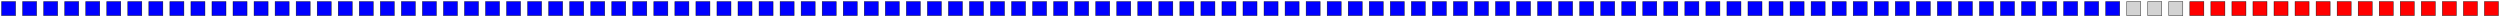 <?xml version="1.0" encoding="UTF-8" standalone="no"?>
<!DOCTYPE svg PUBLIC "-//W3C//DTD SVG 1.1//EN"
 "http://www.w3.org/Graphics/SVG/1.1/DTD/svg11.dtd">
<!-- Generated by graphviz version 2.43.0 (0)
 -->
<!-- Title: G Pages: 1 -->
<svg width="6416pt" height="44pt"
 viewBox="0.00 0.00 6416.00 44.00" xmlns="http://www.w3.org/2000/svg" xmlns:xlink="http://www.w3.org/1999/xlink">
<g id="graph0" class="graph" transform="scale(1 1) rotate(0) translate(4 40)">
<title>G</title>
<polygon fill="white" stroke="transparent" points="-4,4 -4,-40 6412,-40 6412,4 -4,4"/>
<!-- RAwcS7tG&#45;K -->
<g id="node1" class="node">
<title>RAwcS7tG&#45;K</title>
<polygon fill="blue" stroke="black" points="36,-36 0,-36 0,0 36,0 36,-36"/>
</g>
<!-- RAM0AF2wYX -->
<g id="node2" class="node">
<title>RAM0AF2wYX</title>
<polygon fill="blue" stroke="black" points="90,-36 54,-36 54,0 90,0 90,-36"/>
</g>
<!-- RAQTRlVBNl -->
<g id="node3" class="node">
<title>RAQTRlVBNl</title>
<polygon fill="blue" stroke="black" points="144,-36 108,-36 108,0 144,0 144,-36"/>
</g>
<!-- RAZdY&#45;Wdpm -->
<g id="node4" class="node">
<title>RAZdY&#45;Wdpm</title>
<polygon fill="blue" stroke="black" points="198,-36 162,-36 162,0 198,0 198,-36"/>
</g>
<!-- RA9jFuc0wO -->
<g id="node5" class="node">
<title>RA9jFuc0wO</title>
<polygon fill="blue" stroke="black" points="252,-36 216,-36 216,0 252,0 252,-36"/>
</g>
<!-- RAZILddOsb -->
<g id="node6" class="node">
<title>RAZILddOsb</title>
<polygon fill="blue" stroke="black" points="306,-36 270,-36 270,0 306,0 306,-36"/>
</g>
<!-- RAS&#45;uQZear -->
<g id="node7" class="node">
<title>RAS&#45;uQZear</title>
<polygon fill="blue" stroke="black" points="360,-36 324,-36 324,0 360,0 360,-36"/>
</g>
<!-- RAv2_GJH4P -->
<g id="node8" class="node">
<title>RAv2_GJH4P</title>
<polygon fill="blue" stroke="black" points="414,-36 378,-36 378,0 414,0 414,-36"/>
</g>
<!-- RAs&#45;odsHvz -->
<g id="node9" class="node">
<title>RAs&#45;odsHvz</title>
<polygon fill="blue" stroke="black" points="468,-36 432,-36 432,0 468,0 468,-36"/>
</g>
<!-- RAVOvkxhwJ -->
<g id="node10" class="node">
<title>RAVOvkxhwJ</title>
<polygon fill="blue" stroke="black" points="522,-36 486,-36 486,0 522,0 522,-36"/>
</g>
<!-- RA3bgMLuZr -->
<g id="node11" class="node">
<title>RA3bgMLuZr</title>
<polygon fill="blue" stroke="black" points="576,-36 540,-36 540,0 576,0 576,-36"/>
</g>
<!-- RAcOHD6Srp -->
<g id="node12" class="node">
<title>RAcOHD6Srp</title>
<polygon fill="blue" stroke="black" points="630,-36 594,-36 594,0 630,0 630,-36"/>
</g>
<!-- RA3d1wNhyQ -->
<g id="node13" class="node">
<title>RA3d1wNhyQ</title>
<polygon fill="blue" stroke="black" points="684,-36 648,-36 648,0 684,0 684,-36"/>
</g>
<!-- RAE1u4Tgwx -->
<g id="node14" class="node">
<title>RAE1u4Tgwx</title>
<polygon fill="blue" stroke="black" points="738,-36 702,-36 702,0 738,0 738,-36"/>
</g>
<!-- RAfnoWhgpC -->
<g id="node15" class="node">
<title>RAfnoWhgpC</title>
<polygon fill="blue" stroke="black" points="792,-36 756,-36 756,0 792,0 792,-36"/>
</g>
<!-- RArrv081fT -->
<g id="node16" class="node">
<title>RArrv081fT</title>
<polygon fill="blue" stroke="black" points="846,-36 810,-36 810,0 846,0 846,-36"/>
</g>
<!-- RA7e61cJDt -->
<g id="node17" class="node">
<title>RA7e61cJDt</title>
<polygon fill="blue" stroke="black" points="900,-36 864,-36 864,0 900,0 900,-36"/>
</g>
<!-- RATnFOH121 -->
<g id="node18" class="node">
<title>RATnFOH121</title>
<polygon fill="blue" stroke="black" points="954,-36 918,-36 918,0 954,0 954,-36"/>
</g>
<!-- RAU_qtmakL -->
<g id="node19" class="node">
<title>RAU_qtmakL</title>
<polygon fill="blue" stroke="black" points="1008,-36 972,-36 972,0 1008,0 1008,-36"/>
</g>
<!-- RAuw7Fo&#45;S5 -->
<g id="node20" class="node">
<title>RAuw7Fo&#45;S5</title>
<polygon fill="blue" stroke="black" points="1062,-36 1026,-36 1026,0 1062,0 1062,-36"/>
</g>
<!-- RA&#45;PZUIhvh -->
<g id="node21" class="node">
<title>RA&#45;PZUIhvh</title>
<polygon fill="blue" stroke="black" points="1116,-36 1080,-36 1080,0 1116,0 1116,-36"/>
</g>
<!-- RARduGmw6u -->
<g id="node22" class="node">
<title>RARduGmw6u</title>
<polygon fill="blue" stroke="black" points="1170,-36 1134,-36 1134,0 1170,0 1170,-36"/>
</g>
<!-- RAi3F4Zuw8 -->
<g id="node23" class="node">
<title>RAi3F4Zuw8</title>
<polygon fill="blue" stroke="black" points="1224,-36 1188,-36 1188,0 1224,0 1224,-36"/>
</g>
<!-- RAkh8i194_ -->
<g id="node24" class="node">
<title>RAkh8i194_</title>
<polygon fill="blue" stroke="black" points="1278,-36 1242,-36 1242,0 1278,0 1278,-36"/>
</g>
<!-- RAiVA25Dj5 -->
<g id="node25" class="node">
<title>RAiVA25Dj5</title>
<polygon fill="blue" stroke="black" points="1332,-36 1296,-36 1296,0 1332,0 1332,-36"/>
</g>
<!-- RApSKKPqmR -->
<g id="node26" class="node">
<title>RApSKKPqmR</title>
<polygon fill="blue" stroke="black" points="1386,-36 1350,-36 1350,0 1386,0 1386,-36"/>
</g>
<!-- RARu0NIs9z -->
<g id="node27" class="node">
<title>RARu0NIs9z</title>
<polygon fill="blue" stroke="black" points="1440,-36 1404,-36 1404,0 1440,0 1440,-36"/>
</g>
<!-- RAlfwCE&#45;sc -->
<g id="node28" class="node">
<title>RAlfwCE&#45;sc</title>
<polygon fill="blue" stroke="black" points="1494,-36 1458,-36 1458,0 1494,0 1494,-36"/>
</g>
<!-- RAorOLuZlf -->
<g id="node29" class="node">
<title>RAorOLuZlf</title>
<polygon fill="blue" stroke="black" points="1548,-36 1512,-36 1512,0 1548,0 1548,-36"/>
</g>
<!-- RAYaSkoABa -->
<g id="node30" class="node">
<title>RAYaSkoABa</title>
<polygon fill="blue" stroke="black" points="1602,-36 1566,-36 1566,0 1602,0 1602,-36"/>
</g>
<!-- RAcEWBk7k2 -->
<g id="node31" class="node">
<title>RAcEWBk7k2</title>
<polygon fill="blue" stroke="black" points="1656,-36 1620,-36 1620,0 1656,0 1656,-36"/>
</g>
<!-- RAXC23M6Pu -->
<g id="node32" class="node">
<title>RAXC23M6Pu</title>
<polygon fill="blue" stroke="black" points="1710,-36 1674,-36 1674,0 1710,0 1710,-36"/>
</g>
<!-- RAryFiNK2x -->
<g id="node33" class="node">
<title>RAryFiNK2x</title>
<polygon fill="blue" stroke="black" points="1764,-36 1728,-36 1728,0 1764,0 1764,-36"/>
</g>
<!-- RAIBpY3_Ob -->
<g id="node34" class="node">
<title>RAIBpY3_Ob</title>
<polygon fill="blue" stroke="black" points="1818,-36 1782,-36 1782,0 1818,0 1818,-36"/>
</g>
<!-- RA4ecYBb3W -->
<g id="node35" class="node">
<title>RA4ecYBb3W</title>
<polygon fill="blue" stroke="black" points="1872,-36 1836,-36 1836,0 1872,0 1872,-36"/>
</g>
<!-- RA_piT7JTF -->
<g id="node36" class="node">
<title>RA_piT7JTF</title>
<polygon fill="blue" stroke="black" points="1926,-36 1890,-36 1890,0 1926,0 1926,-36"/>
</g>
<!-- RA0Ak_exio -->
<g id="node37" class="node">
<title>RA0Ak_exio</title>
<polygon fill="blue" stroke="black" points="1980,-36 1944,-36 1944,0 1980,0 1980,-36"/>
</g>
<!-- RAXdkg1ssT -->
<g id="node38" class="node">
<title>RAXdkg1ssT</title>
<polygon fill="blue" stroke="black" points="2034,-36 1998,-36 1998,0 2034,0 2034,-36"/>
</g>
<!-- RA0LO7yFU6 -->
<g id="node39" class="node">
<title>RA0LO7yFU6</title>
<polygon fill="blue" stroke="black" points="2088,-36 2052,-36 2052,0 2088,0 2088,-36"/>
</g>
<!-- RAio&#45;&#45;7IbP -->
<g id="node40" class="node">
<title>RAio&#45;&#45;7IbP</title>
<polygon fill="blue" stroke="black" points="2142,-36 2106,-36 2106,0 2142,0 2142,-36"/>
</g>
<!-- RAR3HGoKQM -->
<g id="node41" class="node">
<title>RAR3HGoKQM</title>
<polygon fill="blue" stroke="black" points="2196,-36 2160,-36 2160,0 2196,0 2196,-36"/>
</g>
<!-- RAmXsR4TSI -->
<g id="node42" class="node">
<title>RAmXsR4TSI</title>
<polygon fill="blue" stroke="black" points="2250,-36 2214,-36 2214,0 2250,0 2250,-36"/>
</g>
<!-- RAEo0vVJDl -->
<g id="node43" class="node">
<title>RAEo0vVJDl</title>
<polygon fill="blue" stroke="black" points="2304,-36 2268,-36 2268,0 2304,0 2304,-36"/>
</g>
<!-- RAGfzz5T3p -->
<g id="node44" class="node">
<title>RAGfzz5T3p</title>
<polygon fill="blue" stroke="black" points="2358,-36 2322,-36 2322,0 2358,0 2358,-36"/>
</g>
<!-- RAXqhZNkCt -->
<g id="node45" class="node">
<title>RAXqhZNkCt</title>
<polygon fill="blue" stroke="black" points="2412,-36 2376,-36 2376,0 2412,0 2412,-36"/>
</g>
<!-- RAXViOb_BV -->
<g id="node46" class="node">
<title>RAXViOb_BV</title>
<polygon fill="blue" stroke="black" points="2466,-36 2430,-36 2430,0 2466,0 2466,-36"/>
</g>
<!-- RA38HSbTw9 -->
<g id="node47" class="node">
<title>RA38HSbTw9</title>
<polygon fill="blue" stroke="black" points="2520,-36 2484,-36 2484,0 2520,0 2520,-36"/>
</g>
<!-- RAopcyinEZ -->
<g id="node48" class="node">
<title>RAopcyinEZ</title>
<polygon fill="blue" stroke="black" points="2574,-36 2538,-36 2538,0 2574,0 2574,-36"/>
</g>
<!-- RAug&#45;T7pRS -->
<g id="node49" class="node">
<title>RAug&#45;T7pRS</title>
<polygon fill="blue" stroke="black" points="2628,-36 2592,-36 2592,0 2628,0 2628,-36"/>
</g>
<!-- RAQh4gyQCc -->
<g id="node50" class="node">
<title>RAQh4gyQCc</title>
<polygon fill="blue" stroke="black" points="2682,-36 2646,-36 2646,0 2682,0 2682,-36"/>
</g>
<!-- RALWxVELKu -->
<g id="node51" class="node">
<title>RALWxVELKu</title>
<polygon fill="blue" stroke="black" points="2736,-36 2700,-36 2700,0 2736,0 2736,-36"/>
</g>
<!-- RAm04lBKr6 -->
<g id="node52" class="node">
<title>RAm04lBKr6</title>
<polygon fill="blue" stroke="black" points="2790,-36 2754,-36 2754,0 2790,0 2790,-36"/>
</g>
<!-- RAlbgqbDxG -->
<g id="node53" class="node">
<title>RAlbgqbDxG</title>
<polygon fill="blue" stroke="black" points="2844,-36 2808,-36 2808,0 2844,0 2844,-36"/>
</g>
<!-- RAx9yefsz4 -->
<g id="node54" class="node">
<title>RAx9yefsz4</title>
<polygon fill="blue" stroke="black" points="2898,-36 2862,-36 2862,0 2898,0 2898,-36"/>
</g>
<!-- RAS1chwiFR -->
<g id="node55" class="node">
<title>RAS1chwiFR</title>
<polygon fill="blue" stroke="black" points="2952,-36 2916,-36 2916,0 2952,0 2952,-36"/>
</g>
<!-- RAgOEyseOA -->
<g id="node56" class="node">
<title>RAgOEyseOA</title>
<polygon fill="blue" stroke="black" points="3006,-36 2970,-36 2970,0 3006,0 3006,-36"/>
</g>
<!-- RA9B6Vj6uE -->
<g id="node57" class="node">
<title>RA9B6Vj6uE</title>
<polygon fill="blue" stroke="black" points="3060,-36 3024,-36 3024,0 3060,0 3060,-36"/>
</g>
<!-- RAPEhX9hEJ -->
<g id="node58" class="node">
<title>RAPEhX9hEJ</title>
<polygon fill="blue" stroke="black" points="3114,-36 3078,-36 3078,0 3114,0 3114,-36"/>
</g>
<!-- RAnF0KQ5CG -->
<g id="node59" class="node">
<title>RAnF0KQ5CG</title>
<polygon fill="blue" stroke="black" points="3168,-36 3132,-36 3132,0 3168,0 3168,-36"/>
</g>
<!-- RAtxvhGFng -->
<g id="node60" class="node">
<title>RAtxvhGFng</title>
<polygon fill="blue" stroke="black" points="3222,-36 3186,-36 3186,0 3222,0 3222,-36"/>
</g>
<!-- RAw0HUK3Jg -->
<g id="node61" class="node">
<title>RAw0HUK3Jg</title>
<polygon fill="blue" stroke="black" points="3276,-36 3240,-36 3240,0 3276,0 3276,-36"/>
</g>
<!-- RA9liKqSCn -->
<g id="node62" class="node">
<title>RA9liKqSCn</title>
<polygon fill="blue" stroke="black" points="3330,-36 3294,-36 3294,0 3330,0 3330,-36"/>
</g>
<!-- RA6gx8VCH_ -->
<g id="node63" class="node">
<title>RA6gx8VCH_</title>
<polygon fill="blue" stroke="black" points="3384,-36 3348,-36 3348,0 3384,0 3384,-36"/>
</g>
<!-- RAOQfDNyP0 -->
<g id="node64" class="node">
<title>RAOQfDNyP0</title>
<polygon fill="blue" stroke="black" points="3438,-36 3402,-36 3402,0 3438,0 3438,-36"/>
</g>
<!-- RAIolZf0Ko -->
<g id="node65" class="node">
<title>RAIolZf0Ko</title>
<polygon fill="blue" stroke="black" points="3492,-36 3456,-36 3456,0 3492,0 3492,-36"/>
</g>
<!-- RAaFeW4Bj3 -->
<g id="node66" class="node">
<title>RAaFeW4Bj3</title>
<polygon fill="blue" stroke="black" points="3546,-36 3510,-36 3510,0 3546,0 3546,-36"/>
</g>
<!-- RAy&#45;yPfCs1 -->
<g id="node67" class="node">
<title>RAy&#45;yPfCs1</title>
<polygon fill="blue" stroke="black" points="3600,-36 3564,-36 3564,0 3600,0 3600,-36"/>
</g>
<!-- RAOaHjJf_7 -->
<g id="node68" class="node">
<title>RAOaHjJf_7</title>
<polygon fill="blue" stroke="black" points="3654,-36 3618,-36 3618,0 3654,0 3654,-36"/>
</g>
<!-- RA157Nzn31 -->
<g id="node69" class="node">
<title>RA157Nzn31</title>
<polygon fill="blue" stroke="black" points="3708,-36 3672,-36 3672,0 3708,0 3708,-36"/>
</g>
<!-- RAGIam9RdG -->
<g id="node70" class="node">
<title>RAGIam9RdG</title>
<polygon fill="blue" stroke="black" points="3762,-36 3726,-36 3726,0 3762,0 3762,-36"/>
</g>
<!-- RAmxClZM36 -->
<g id="node71" class="node">
<title>RAmxClZM36</title>
<polygon fill="blue" stroke="black" points="3816,-36 3780,-36 3780,0 3816,0 3816,-36"/>
</g>
<!-- RAhoOM0_Pn -->
<g id="node72" class="node">
<title>RAhoOM0_Pn</title>
<polygon fill="blue" stroke="black" points="3870,-36 3834,-36 3834,0 3870,0 3870,-36"/>
</g>
<!-- RAhyiHbc_7 -->
<g id="node73" class="node">
<title>RAhyiHbc_7</title>
<polygon fill="blue" stroke="black" points="3924,-36 3888,-36 3888,0 3924,0 3924,-36"/>
</g>
<!-- RA&#45;miPrNdy -->
<g id="node74" class="node">
<title>RA&#45;miPrNdy</title>
<polygon fill="blue" stroke="black" points="3978,-36 3942,-36 3942,0 3978,0 3978,-36"/>
</g>
<!-- RA4zu3y98z -->
<g id="node75" class="node">
<title>RA4zu3y98z</title>
<polygon fill="blue" stroke="black" points="4032,-36 3996,-36 3996,0 4032,0 4032,-36"/>
</g>
<!-- RAa0IEe29L -->
<g id="node76" class="node">
<title>RAa0IEe29L</title>
<polygon fill="blue" stroke="black" points="4086,-36 4050,-36 4050,0 4086,0 4086,-36"/>
</g>
<!-- RAEXBWB39Z -->
<g id="node77" class="node">
<title>RAEXBWB39Z</title>
<polygon fill="blue" stroke="black" points="4140,-36 4104,-36 4104,0 4140,0 4140,-36"/>
</g>
<!-- RAnghJFLSo -->
<g id="node78" class="node">
<title>RAnghJFLSo</title>
<polygon fill="blue" stroke="black" points="4194,-36 4158,-36 4158,0 4194,0 4194,-36"/>
</g>
<!-- RA9RcAQhZ9 -->
<g id="node79" class="node">
<title>RA9RcAQhZ9</title>
<polygon fill="blue" stroke="black" points="4248,-36 4212,-36 4212,0 4248,0 4248,-36"/>
</g>
<!-- RAkEKGauZL -->
<g id="node80" class="node">
<title>RAkEKGauZL</title>
<polygon fill="blue" stroke="black" points="4302,-36 4266,-36 4266,0 4302,0 4302,-36"/>
</g>
<!-- RAkE7yrMj7 -->
<g id="node81" class="node">
<title>RAkE7yrMj7</title>
<polygon fill="blue" stroke="black" points="4356,-36 4320,-36 4320,0 4356,0 4356,-36"/>
</g>
<!-- RAnb5&#45;OisR -->
<g id="node82" class="node">
<title>RAnb5&#45;OisR</title>
<polygon fill="blue" stroke="black" points="4410,-36 4374,-36 4374,0 4410,0 4410,-36"/>
</g>
<!-- RAFMU1Z7kx -->
<g id="node83" class="node">
<title>RAFMU1Z7kx</title>
<polygon fill="blue" stroke="black" points="4464,-36 4428,-36 4428,0 4464,0 4464,-36"/>
</g>
<!-- RA9KmNH&#45;j6 -->
<g id="node84" class="node">
<title>RA9KmNH&#45;j6</title>
<polygon fill="blue" stroke="black" points="4518,-36 4482,-36 4482,0 4518,0 4518,-36"/>
</g>
<!-- RAulb_vr2Z -->
<g id="node85" class="node">
<title>RAulb_vr2Z</title>
<polygon fill="blue" stroke="black" points="4572,-36 4536,-36 4536,0 4572,0 4572,-36"/>
</g>
<!-- RAz&#45;E7YOwL -->
<g id="node86" class="node">
<title>RAz&#45;E7YOwL</title>
<polygon fill="blue" stroke="black" points="4626,-36 4590,-36 4590,0 4626,0 4626,-36"/>
</g>
<!-- RAZQ8pshLD -->
<g id="node87" class="node">
<title>RAZQ8pshLD</title>
<polygon fill="blue" stroke="black" points="4680,-36 4644,-36 4644,0 4680,0 4680,-36"/>
</g>
<!-- RAOBLvwlzr -->
<g id="node88" class="node">
<title>RAOBLvwlzr</title>
<polygon fill="blue" stroke="black" points="4734,-36 4698,-36 4698,0 4734,0 4734,-36"/>
</g>
<!-- RAFiUTEjer -->
<g id="node89" class="node">
<title>RAFiUTEjer</title>
<polygon fill="blue" stroke="black" points="4788,-36 4752,-36 4752,0 4788,0 4788,-36"/>
</g>
<!-- RACefo&#45;6H6 -->
<g id="node90" class="node">
<title>RACefo&#45;6H6</title>
<polygon fill="blue" stroke="black" points="4842,-36 4806,-36 4806,0 4842,0 4842,-36"/>
</g>
<!-- RAkjk3apcZ -->
<g id="node91" class="node">
<title>RAkjk3apcZ</title>
<polygon fill="blue" stroke="black" points="4896,-36 4860,-36 4860,0 4896,0 4896,-36"/>
</g>
<!-- RAvKVAhQ4K -->
<g id="node92" class="node">
<title>RAvKVAhQ4K</title>
<polygon fill="blue" stroke="black" points="4950,-36 4914,-36 4914,0 4950,0 4950,-36"/>
</g>
<!-- RAx9CGRhae -->
<g id="node93" class="node">
<title>RAx9CGRhae</title>
<polygon fill="blue" stroke="black" points="5004,-36 4968,-36 4968,0 5004,0 5004,-36"/>
</g>
<!-- RARw63N4Sh -->
<g id="node94" class="node">
<title>RARw63N4Sh</title>
<polygon fill="blue" stroke="black" points="5058,-36 5022,-36 5022,0 5058,0 5058,-36"/>
</g>
<!-- RASUNuFag1 -->
<g id="node95" class="node">
<title>RASUNuFag1</title>
<polygon fill="blue" stroke="black" points="5112,-36 5076,-36 5076,0 5112,0 5112,-36"/>
</g>
<!-- RA0AMmdDvY -->
<g id="node96" class="node">
<title>RA0AMmdDvY</title>
<polygon fill="blue" stroke="black" points="5166,-36 5130,-36 5130,0 5166,0 5166,-36"/>
</g>
<!-- RAl1q8Wcan -->
<g id="node97" class="node">
<title>RAl1q8Wcan</title>
<polygon fill="blue" stroke="black" points="5220,-36 5184,-36 5184,0 5220,0 5220,-36"/>
</g>
<!-- RALbwlXSd3 -->
<g id="node98" class="node">
<title>RALbwlXSd3</title>
<polygon fill="blue" stroke="black" points="5274,-36 5238,-36 5238,0 5274,0 5274,-36"/>
</g>
<!-- RA7k6cVTww -->
<g id="node99" class="node">
<title>RA7k6cVTww</title>
<polygon fill="blue" stroke="black" points="5328,-36 5292,-36 5292,0 5328,0 5328,-36"/>
</g>
<!-- RAqj2d3QxM -->
<g id="node100" class="node">
<title>RAqj2d3QxM</title>
<polygon fill="blue" stroke="black" points="5382,-36 5346,-36 5346,0 5382,0 5382,-36"/>
</g>
<!-- RAeSpvWpda -->
<g id="node101" class="node">
<title>RAeSpvWpda</title>
<polygon fill="blue" stroke="black" points="5436,-36 5400,-36 5400,0 5436,0 5436,-36"/>
</g>
<!-- node1 -->
<g id="node102" class="node">
<title>node1</title>
<polygon fill="lightgrey" stroke="black" points="5490,-36 5454,-36 5454,0 5490,0 5490,-36"/>
</g>
<!-- rel -->
<g id="node103" class="node">
<title>rel</title>
<polygon fill="lightgrey" stroke="black" points="5544,-36 5508,-36 5508,0 5544,0 5544,-36"/>
</g>
<!-- node2 -->
<g id="node104" class="node">
<title>node2</title>
<polygon fill="lightgrey" stroke="black" points="5598,-36 5562,-36 5562,0 5598,0 5598,-36"/>
</g>
<!-- RATc9O9tCd -->
<g id="node105" class="node">
<title>RATc9O9tCd</title>
<polygon fill="red" stroke="black" points="5652,-36 5616,-36 5616,0 5652,0 5652,-36"/>
</g>
<!-- RAmfrSLt&#45;W -->
<g id="node106" class="node">
<title>RAmfrSLt&#45;W</title>
<polygon fill="red" stroke="black" points="5706,-36 5670,-36 5670,0 5706,0 5706,-36"/>
</g>
<!-- RAGo62Hb_B -->
<g id="node107" class="node">
<title>RAGo62Hb_B</title>
<polygon fill="red" stroke="black" points="5760,-36 5724,-36 5724,0 5760,0 5760,-36"/>
</g>
<!-- RAWcrMY8mn -->
<g id="node108" class="node">
<title>RAWcrMY8mn</title>
<polygon fill="red" stroke="black" points="5814,-36 5778,-36 5778,0 5814,0 5814,-36"/>
</g>
<!-- RAGgV&#45;nRMW -->
<g id="node109" class="node">
<title>RAGgV&#45;nRMW</title>
<polygon fill="red" stroke="black" points="5868,-36 5832,-36 5832,0 5868,0 5868,-36"/>
</g>
<!-- RAsdV8EQ1q -->
<g id="node110" class="node">
<title>RAsdV8EQ1q</title>
<polygon fill="red" stroke="black" points="5922,-36 5886,-36 5886,0 5922,0 5922,-36"/>
</g>
<!-- RAIWvdnjqm -->
<g id="node111" class="node">
<title>RAIWvdnjqm</title>
<polygon fill="red" stroke="black" points="5976,-36 5940,-36 5940,0 5976,0 5976,-36"/>
</g>
<!-- RAPLWOEA5t -->
<g id="node112" class="node">
<title>RAPLWOEA5t</title>
<polygon fill="red" stroke="black" points="6030,-36 5994,-36 5994,0 6030,0 6030,-36"/>
</g>
<!-- RASZZ5T1Ca -->
<g id="node113" class="node">
<title>RASZZ5T1Ca</title>
<polygon fill="red" stroke="black" points="6084,-36 6048,-36 6048,0 6084,0 6084,-36"/>
</g>
<!-- RAxxJWyH8O -->
<g id="node114" class="node">
<title>RAxxJWyH8O</title>
<polygon fill="red" stroke="black" points="6138,-36 6102,-36 6102,0 6138,0 6138,-36"/>
</g>
<!-- RAjk3YoNyd -->
<g id="node115" class="node">
<title>RAjk3YoNyd</title>
<polygon fill="red" stroke="black" points="6192,-36 6156,-36 6156,0 6192,0 6192,-36"/>
</g>
<!-- RA2JlYTWhC -->
<g id="node116" class="node">
<title>RA2JlYTWhC</title>
<polygon fill="red" stroke="black" points="6246,-36 6210,-36 6210,0 6246,0 6246,-36"/>
</g>
<!-- RAYJe1ruxz -->
<g id="node117" class="node">
<title>RAYJe1ruxz</title>
<polygon fill="red" stroke="black" points="6300,-36 6264,-36 6264,0 6300,0 6300,-36"/>
</g>
<!-- RAWCmrfeUU -->
<g id="node118" class="node">
<title>RAWCmrfeUU</title>
<polygon fill="red" stroke="black" points="6354,-36 6318,-36 6318,0 6354,0 6354,-36"/>
</g>
<!-- RA5rRFy9eD -->
<g id="node119" class="node">
<title>RA5rRFy9eD</title>
<polygon fill="red" stroke="black" points="6408,-36 6372,-36 6372,0 6408,0 6408,-36"/>
</g>
</g>
</svg>

